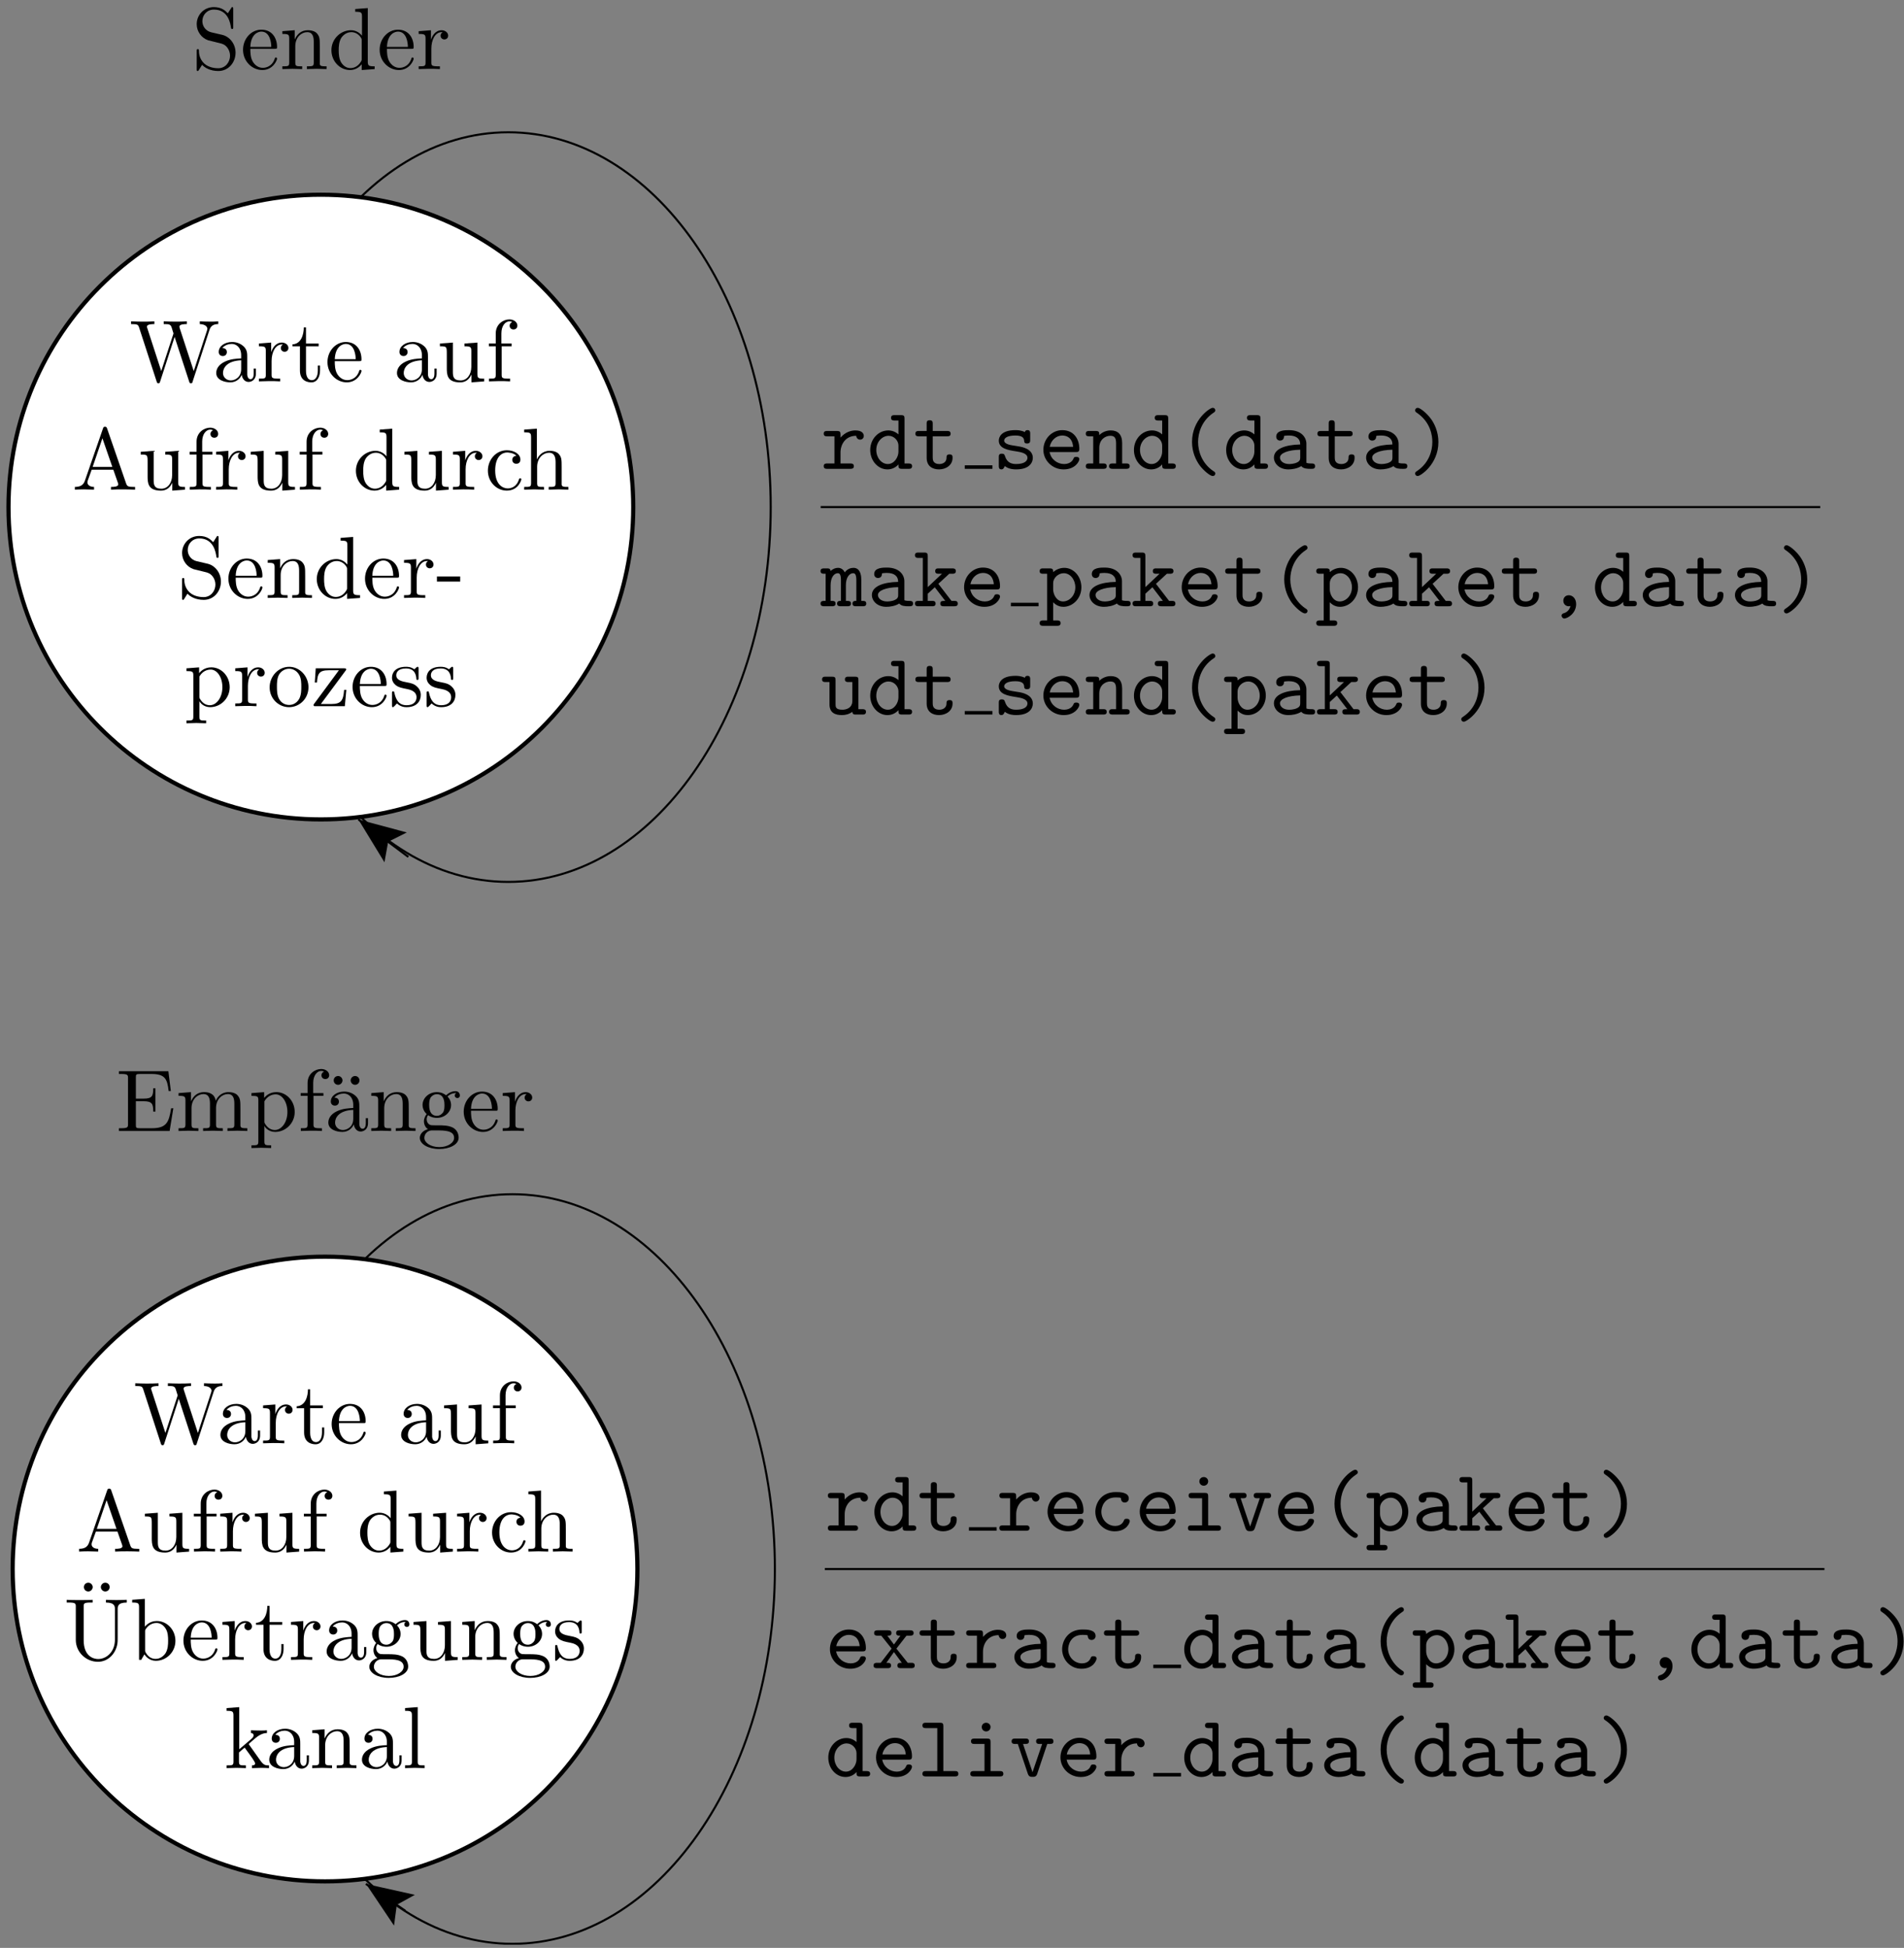 <svg width="216pt" height="221pt" version="1.1" viewBox="0 0 216 221" xmlns="http://www.w3.org/2000/svg" xmlns:xlink="http://www.w3.org/1999/xlink">
<rect x="0" y="0" width="216" height="221" fill="#808080" stroke="none"/>
<defs>
<g id="o">
<path d="m2.219-1.859c0-0.938 0.578-1.891 1.781-1.891 0.016 0.234 0.188 0.438 0.438 0.438 0.219 0 0.422-0.156 0.422-0.422 0-0.203-0.125-0.625-0.953-0.625-0.5 0-1.141 0.188-1.688 0.812v-0.344c0-0.312-0.062-0.406-0.406-0.406h-1.094c-0.156 0-0.406 0-0.406 0.297 0 0.312 0.25 0.312 0.406 0.312h0.812v3.078h-0.812c-0.156 0-0.406 0-0.406 0.297 0 0.312 0.25 0.312 0.406 0.312h2.594c0.156 0 0.422 0 0.422-0.297 0-0.312-0.266-0.312-0.422-0.312h-1.094z"/>
</g>
<g id="e">
<path d="m3.562-0.5c0 0.359 0 0.5 0.406 0.5h0.719c0.172 0 0.422 0 0.422-0.312 0-0.297-0.266-0.297-0.406-0.297h-0.453v-5.078c0-0.297-0.047-0.406-0.391-0.406h-0.734c-0.156 0-0.406 0-0.406 0.312 0 0.297 0.266 0.297 0.406 0.297h0.438v1.578c-0.328-0.297-0.734-0.453-1.156-0.453-1.094 0-2.047 0.953-2.047 2.219 0 1.234 0.891 2.203 1.953 2.203 0.562 0 0.984-0.266 1.25-0.562zm0-2.141v0.703c0 0.562-0.438 1.391-1.203 1.391-0.719 0-1.312-0.703-1.312-1.594 0-0.953 0.703-1.609 1.391-1.609 0.641 0 1.125 0.562 1.125 1.109z"/>
</g>
<g id="b">
<path d="m2.219-3.688h1.625c0.156 0 0.406 0 0.406-0.297 0-0.312-0.25-0.312-0.406-0.312h-1.625v-0.812c0-0.188 0-0.406-0.344-0.406s-0.344 0.203-0.344 0.406v0.812h-0.875c-0.156 0-0.406 0-0.406 0.312 0 0.297 0.25 0.297 0.391 0.297h0.891v2.438c0 0.953 0.672 1.312 1.406 1.312s1.531-0.438 1.531-1.312c0-0.188 0-0.391-0.344-0.391-0.328 0-0.344 0.203-0.344 0.375 0 0.625-0.578 0.719-0.797 0.719-0.766 0-0.766-0.516-0.766-0.766z"/>
</g>
<g id="ab">
<path d="m2.969-2.547c-0.234-0.031-0.422-0.062-0.672-0.109-0.297-0.047-0.969-0.172-0.969-0.547 0-0.266 0.312-0.578 1.266-0.578 0.828 0 0.969 0.297 1 0.562 0 0.172 0.031 0.344 0.328 0.344 0.359 0 0.359-0.219 0.359-0.422v-0.688c0-0.156 0-0.406-0.297-0.406-0.25 0-0.281 0.141-0.312 0.219-0.438-0.219-0.875-0.219-1.062-0.219-1.656 0-1.891 0.828-1.891 1.188 0 0.906 1.047 1.078 1.969 1.219 0.484 0.078 1.281 0.203 1.281 0.734 0 0.375-0.375 0.703-1.281 0.703-0.469 0-1.016-0.109-1.266-0.891-0.062-0.172-0.094-0.281-0.359-0.281-0.344 0-0.344 0.203-0.344 0.406v0.969c0 0.156 0 0.406 0.297 0.406 0.094 0 0.25-0.016 0.375-0.375 0.484 0.359 1.016 0.375 1.297 0.375 1.562 0 1.891-0.828 1.891-1.312 0-1.031-1.281-1.25-1.609-1.297z"/>
</g>
<g id="c">
<path d="m4.234-1.906c0.203 0 0.391 0 0.391-0.359 0-1.141-0.641-2.125-1.938-2.125-1.188 0-2.141 1-2.141 2.234 0 1.203 1.016 2.219 2.297 2.219 1.312 0 1.781-0.906 1.781-1.156 0-0.266-0.281-0.266-0.344-0.266-0.188 0-0.266 0.031-0.328 0.219-0.219 0.5-0.766 0.594-1.047 0.594-0.75 0-1.484-0.5-1.656-1.359zm-2.969-0.594c0.141-0.734 0.734-1.281 1.422-1.281 0.516 0 1.141 0.25 1.234 1.281z"/>
</g>
<g id="aa">
<path d="m1.656-3.828c0-0.312 0-0.469-0.406-0.469h-0.719c-0.156 0-0.406 0-0.406 0.312 0 0.297 0.25 0.297 0.391 0.297h0.453v3.078h-0.438c-0.156 0-0.406 0-0.406 0.312 0 0.297 0.25 0.297 0.391 0.297h1.594c0.141 0 0.391 0 0.391-0.297 0-0.312-0.25-0.312-0.406-0.312h-0.438v-1.766c0-1 0.734-1.375 1.25-1.375s0.656 0.281 0.656 0.875v2.266h-0.375c-0.172 0-0.422 0-0.422 0.312 0 0.297 0.281 0.297 0.422 0.297h1.516c0.141 0 0.406 0 0.406-0.297 0-0.312-0.25-0.312-0.422-0.312h-0.438v-2.312c0-1-0.5-1.438-1.297-1.438-0.656 0-1.109 0.344-1.297 0.531z"/>
</g>
<g id="k">
<path d="m4.359 0.531c0-0.141-0.078-0.188-0.25-0.297-1.234-0.844-1.703-2.172-1.703-3.281 0-1 0.391-2.391 1.719-3.297 0.156-0.109 0.234-0.141 0.234-0.297 0-0.078-0.047-0.281-0.312-0.281-0.281 0-2.328 1.312-2.328 3.875 0 1.188 0.469 2.078 0.812 2.578 0.531 0.734 1.281 1.281 1.516 1.281 0.266 0 0.312-0.188 0.312-0.281z"/>
</g>
<g id="a">
<path d="m3.656-0.312c0.219 0.297 0.688 0.312 1.062 0.312 0.281 0 0.5 0 0.5-0.312 0-0.297-0.25-0.297-0.391-0.297-0.422 0-0.516-0.047-0.594-0.078v-2.156c0-0.703-0.547-1.547-1.984-1.547-0.422 0-1.438 0-1.438 0.734 0 0.297 0.203 0.453 0.438 0.453 0.156 0 0.438-0.094 0.438-0.453 0-0.078 0.016-0.094 0.219-0.109 0.141-0.016 0.266-0.016 0.359-0.016 0.75 0 1.266 0.312 1.266 1.016-1.75 0.031-2.984 0.531-2.984 1.484 0 0.688 0.625 1.344 1.641 1.344 0.375 0 1-0.078 1.469-0.375zm-0.125-1.859v0.844c0 0.219 0 0.438-0.375 0.609-0.359 0.172-0.812 0.172-0.891 0.172-0.625 0-1.031-0.344-1.031-0.734 0-0.484 0.859-0.859 2.297-0.891z"/>
</g>
<g id="j">
<path d="m3.516-3.047c0-1.188-0.469-2.094-0.812-2.578-0.531-0.734-1.281-1.297-1.516-1.297-0.25 0-0.312 0.203-0.312 0.281 0 0.156 0.109 0.219 0.156 0.25 1.641 1.094 1.797 2.688 1.797 3.344 0 1-0.375 2.375-1.719 3.281-0.156 0.109-0.234 0.156-0.234 0.297 0 0.094 0.062 0.281 0.312 0.281 0.281 0 2.328-1.312 2.328-3.859z"/>
</g>
<g id="as">
<path d="m1.094-4c-0.031-0.297-0.219-0.297-0.406-0.297h-0.312c-0.156 0-0.422 0-0.422 0.297 0 0.312 0.219 0.312 0.578 0.312v3.078c-0.359 0-0.578 0-0.578 0.312 0 0.297 0.281 0.297 0.422 0.297h0.875c0.141 0 0.406 0 0.406-0.297 0-0.312-0.203-0.312-0.562-0.312v-1.781c0-0.891 0.406-1.359 0.812-1.359 0.234 0 0.359 0.172 0.359 0.812v2.328c-0.188 0-0.438 0-0.438 0.312 0 0.297 0.281 0.297 0.422 0.297h0.734c0.156 0 0.422 0 0.422-0.297 0-0.312-0.219-0.312-0.578-0.312v-1.781c0-0.891 0.406-1.359 0.828-1.359 0.219 0 0.359 0.172 0.359 0.812v2.328c-0.188 0-0.438 0-0.438 0.312 0 0.297 0.266 0.297 0.406 0.297h0.75c0.156 0 0.406 0 0.406-0.297 0-0.312-0.203-0.312-0.562-0.312v-2.406c0-0.203 0-1.344-0.891-1.344-0.297 0-0.703 0.125-0.984 0.516-0.156-0.328-0.438-0.516-0.766-0.516-0.312 0-0.609 0.141-0.844 0.359z"/>
</g>
<g id="l">
<path d="m2.859-2.547 1.234-1.141h0.344c0.141 0 0.406 0 0.406-0.297 0-0.312-0.266-0.312-0.406-0.312h-1.531c-0.172 0-0.406 0-0.406 0.312 0 0.297 0.25 0.297 0.406 0.297h0.359l-1.609 1.516v-3.516c0-0.297-0.062-0.406-0.406-0.406h-0.641c-0.156 0-0.406 0-0.406 0.297 0 0.312 0.25 0.312 0.406 0.312h0.484v4.875h-0.484c-0.156 0-0.406 0-0.406 0.297 0 0.312 0.25 0.312 0.406 0.312h1.531c0.156 0 0.406 0 0.406-0.297 0-0.312-0.25-0.312-0.406-0.312h-0.484v-0.812l0.797-0.734 1.188 1.547c-0.359 0-0.562 0-0.562 0.312 0 0.297 0.25 0.297 0.406 0.297h1.172c0.156 0 0.406 0 0.406-0.297 0-0.312-0.25-0.312-0.406-0.312h-0.312z"/>
</g>
<g id="n">
<path d="m1.656-2.625c0-0.594 0.578-1.125 1.203-1.125 0.734 0 1.312 0.734 1.312 1.594 0 0.953-0.688 1.609-1.391 1.609-0.781 0-1.125-0.875-1.125-1.359zm0 2.172c0.406 0.422 0.844 0.516 1.156 0.516 1.078 0 2.047-0.953 2.047-2.219 0-1.219-0.875-2.203-1.938-2.203-0.484 0-0.922 0.188-1.266 0.484 0-0.281-0.016-0.422-0.406-0.422h-0.719c-0.156 0-0.406 0-0.406 0.312 0 0.297 0.25 0.297 0.391 0.297h0.453v5.297h-0.438c-0.156 0-0.406 0-0.406 0.297 0 0.312 0.25 0.312 0.391 0.312h1.594c0.141 0 0.391 0 0.391-0.312 0-0.297-0.25-0.297-0.406-0.297h-0.438z"/>
</g>
<g id="af">
<path d="m2.812-0.031c-0.156 0.625-0.625 0.781-0.734 0.812s-0.281 0.094-0.281 0.281c0 0.156 0.141 0.328 0.312 0.328 0.328 0 1.344-0.547 1.344-1.641 0-0.609-0.391-1-0.828-1-0.406 0-0.625 0.297-0.625 0.625 0 0.375 0.281 0.625 0.609 0.625 0.062 0 0.125-0.016 0.203-0.031z"/>
</g>
<g id="ar">
<path d="m3.562-0.312c0.016 0.312 0.219 0.312 0.406 0.312h0.719c0.172 0 0.422 0 0.422-0.312 0-0.297-0.266-0.297-0.406-0.297h-0.453v-3.281c0-0.312-0.047-0.406-0.391-0.406h-0.734c-0.156 0-0.406 0-0.406 0.312 0 0.297 0.266 0.297 0.406 0.297h0.438v2.125c0 0.891-0.797 1.016-1.125 1.016-0.781 0-0.781-0.328-0.781-0.656v-2.688c0-0.312-0.062-0.406-0.406-0.406h-0.719c-0.156 0-0.406 0-0.406 0.312 0 0.297 0.25 0.297 0.391 0.297h0.453v2.547c0 0.969 0.688 1.203 1.406 1.203 0.422 0 0.828-0.109 1.188-0.375z"/>
</g>
<g id="aq">
<path d="m2.859-2.219 1.141-1.469h0.391c0.141 0 0.422 0 0.422-0.297 0-0.312-0.266-0.312-0.422-0.312h-1.156c-0.156 0-0.406 0-0.406 0.297 0 0.312 0.219 0.312 0.484 0.312l-0.734 1-0.75-1c0.25 0 0.469 0 0.469-0.312 0-0.297-0.25-0.297-0.391-0.297h-1.172c-0.141 0-0.406 0-0.406 0.312 0 0.297 0.266 0.297 0.406 0.297h0.406l1.172 1.469-1.234 1.609h-0.406c-0.141 0-0.406 0-0.406 0.312 0 0.297 0.266 0.297 0.406 0.297h1.172c0.156 0 0.406 0 0.406-0.297 0-0.312-0.219-0.312-0.531-0.312l0.859-1.219 0.891 1.219c-0.281 0-0.5 0-0.5 0.312 0 0.297 0.25 0.297 0.406 0.297h1.156c0.141 0 0.406 0 0.406-0.297 0-0.312-0.25-0.312-0.406-0.312h-0.391z"/>
</g>
<g id="ae">
<path d="m4.641-1.094c0-0.266-0.281-0.266-0.344-0.266-0.156 0-0.266 0.016-0.328 0.219-0.062 0.125-0.25 0.594-0.984 0.594-0.844 0-1.562-0.703-1.562-1.609 0-0.469 0.266-1.625 1.625-1.625 0.203 0 0.594 0 0.594 0.094 0.016 0.344 0.203 0.484 0.438 0.484s0.453-0.172 0.453-0.453c0-0.734-1.047-0.734-1.484-0.734-1.719 0-2.312 1.359-2.312 2.234 0 1.203 0.938 2.219 2.188 2.219 1.391 0 1.719-0.984 1.719-1.156z"/>
</g>
<g id="ap">
<path d="m2.953-5.688c0-0.297-0.047-0.406-0.391-0.406h-1.578c-0.156 0-0.406 0-0.406 0.312 0 0.297 0.266 0.297 0.406 0.297h1.281v4.875h-1.281c-0.156 0-0.406 0-0.406 0.312 0 0.297 0.266 0.297 0.406 0.297h3.266c0.156 0 0.406 0 0.406-0.297 0-0.312-0.234-0.312-0.406-0.312h-1.297z"/>
</g>
<g id="ad">
<path d="m3.078-3.891c0-0.312-0.062-0.406-0.391-0.406h-1.422c-0.156 0-0.406 0-0.406 0.297 0 0.312 0.25 0.312 0.406 0.312h1.125v3.078h-1.203c-0.156 0-0.406 0-0.406 0.312 0 0.297 0.25 0.297 0.406 0.297h2.938c0.156 0 0.406 0 0.406-0.297 0-0.312-0.25-0.312-0.406-0.312h-1.047zm0-1.719c0-0.266-0.219-0.484-0.5-0.484s-0.5 0.219-0.5 0.484c0 0.281 0.219 0.5 0.5 0.5s0.5-0.219 0.5-0.5z"/>
</g>
<g id="ac">
<path d="m4.281-3.688h0.297c0.156 0 0.406 0 0.406-0.297 0-0.312-0.234-0.312-0.406-0.312h-1.156c-0.156 0-0.406 0-0.406 0.297 0 0.312 0.25 0.312 0.406 0.312h0.281l-1.094 3.203-1.078-3.203h0.266c0.156 0 0.406 0 0.406-0.297 0-0.312-0.234-0.312-0.406-0.312h-1.156c-0.156 0-0.406 0-0.406 0.312 0 0.297 0.25 0.297 0.406 0.297h0.297l1.141 3.391c0.125 0.344 0.328 0.344 0.531 0.344 0.188 0 0.422 0 0.531-0.344z"/>
</g>
<g id="z">
<path d="m9.062-5.828c0.172-0.578 0.609-0.672 1-0.672v-0.312c-0.297 0.031-0.609 0.031-0.906 0.031s-0.938-0.016-1.188-0.031v0.312c0.672 0.016 0.859 0.344 0.859 0.531 0 0.062-0.031 0.141-0.047 0.203l-1.5 4.594-1.594-4.875c0-0.047-0.031-0.109-0.031-0.156 0-0.297 0.578-0.297 0.844-0.297v-0.312c-0.359 0.031-1.031 0.031-1.422 0.031-0.375 0-0.797-0.016-1.203-0.031v0.312c0.562 0 0.766 0 0.891 0.359l0.219 0.703-1.391 4.266-1.594-4.906c-0.016-0.016-0.031-0.094-0.031-0.125 0-0.297 0.578-0.297 0.844-0.297v-0.312c-0.359 0.031-1.031 0.031-1.422 0.031-0.375 0-0.797-0.016-1.219-0.031v0.312c0.75 0 0.797 0.047 0.922 0.422l1.984 6.109c0.031 0.094 0.062 0.188 0.188 0.188 0.141 0 0.156-0.062 0.203-0.203l1.641-5.062 1.656 5.078c0.031 0.094 0.062 0.188 0.188 0.188 0.141 0 0.172-0.062 0.203-0.203z"/>
</g>
<g id="h">
<path d="m3.312-0.75c0.047 0.391 0.312 0.812 0.781 0.812 0.219 0 0.828-0.141 0.828-0.953v-0.562h-0.25v0.562c0 0.578-0.25 0.641-0.359 0.641-0.328 0-0.375-0.453-0.375-0.5v-1.984c0-0.422 0-0.812-0.359-1.188-0.391-0.391-0.891-0.547-1.359-0.547-0.828 0-1.516 0.469-1.516 1.125 0 0.297 0.203 0.469 0.469 0.469 0.281 0 0.453-0.203 0.453-0.453 0-0.125-0.047-0.453-0.516-0.453 0.281-0.359 0.766-0.469 1.078-0.469 0.5 0 1.062 0.391 1.062 1.281v0.359c-0.516 0.031-1.203 0.062-1.828 0.359-0.75 0.344-1 0.859-1 1.297 0 0.812 0.969 1.062 1.594 1.062 0.656 0 1.109-0.406 1.297-0.859zm-0.062-1.641v1c0 0.938-0.719 1.281-1.172 1.281-0.484 0-0.891-0.344-0.891-0.844 0-0.547 0.422-1.375 2.062-1.438z"/>
</g>
<g id="d">
<path d="m1.672-3.312v-1.094l-1.391 0.109v0.312c0.703 0 0.781 0.062 0.781 0.562v2.672c0 0.438-0.109 0.438-0.781 0.438v0.312c0.391-0.016 0.859-0.031 1.141-0.031 0.391 0 0.859 0 1.266 0.031v-0.312h-0.219c-0.734 0-0.75-0.109-0.75-0.469v-1.531c0-0.984 0.422-1.875 1.172-1.875 0.062 0 0.094 0 0.109 0.016-0.031 0-0.234 0.125-0.234 0.391s0.219 0.422 0.438 0.422c0.172 0 0.422-0.125 0.422-0.438s-0.312-0.609-0.734-0.609c-0.734 0-1.094 0.672-1.219 1.094z"/>
</g>
<g id="q">
<path d="m1.719-3.984h1.438v-0.312h-1.438v-1.828h-0.25c0 0.812-0.297 1.875-1.281 1.922v0.219h0.844v2.75c0 1.219 0.938 1.344 1.297 1.344 0.703 0 0.984-0.703 0.984-1.344v-0.562h-0.25v0.547c0 0.734-0.297 1.109-0.672 1.109-0.672 0-0.672-0.906-0.672-1.078z"/>
</g>
<g id="g">
<path d="m1.109-2.516c0.062-1.484 0.906-1.734 1.25-1.734 1.016 0 1.125 1.344 1.125 1.734zm0 0.219h2.781c0.219 0 0.25 0 0.25-0.219 0-0.984-0.547-1.953-1.781-1.953-1.156 0-2.078 1.031-2.078 2.281 0 1.328 1.047 2.297 2.188 2.297 1.219 0 1.672-1.109 1.672-1.297 0-0.094-0.078-0.125-0.141-0.125-0.078 0-0.109 0.062-0.125 0.141-0.344 1.031-1.25 1.031-1.344 1.031-0.5 0-0.891-0.297-1.125-0.672-0.297-0.469-0.297-1.125-0.297-1.484z"/>
</g>
<g id="f">
<path d="m3.891-0.781v0.891l1.438-0.109v-0.312c-0.688 0-0.766-0.062-0.766-0.562v-3.531l-1.469 0.109v0.312c0.688 0 0.781 0.062 0.781 0.562v1.766c0 0.875-0.484 1.547-1.219 1.547-0.828 0-0.875-0.469-0.875-0.984v-3.312l-1.469 0.109v0.312c0.781 0 0.781 0.031 0.781 0.906v1.5c0 0.781 0 1.688 1.516 1.688 0.562 0 1-0.281 1.281-0.891z"/>
</g>
<g id="i">
<path d="m1.75-4.297v-1.156c0-0.875 0.469-1.359 0.906-1.359 0.031 0 0.188 0 0.328 0.078-0.109 0.031-0.297 0.172-0.297 0.422 0 0.219 0.156 0.422 0.438 0.422s0.438-0.203 0.438-0.438c0-0.375-0.375-0.703-0.906-0.703-0.688 0-1.547 0.531-1.547 1.594v1.141h-0.781v0.312h0.781v3.234c0 0.438-0.109 0.438-0.766 0.438v0.312c0.391-0.016 0.859-0.031 1.125-0.031 0.406 0 0.875 0 1.266 0.031v-0.312h-0.203c-0.734 0-0.75-0.109-0.75-0.469v-3.203h1.125v-0.312z"/>
</g>
<g id="t">
<path d="m3.969-6.938c-0.047-0.125-0.078-0.203-0.234-0.203s-0.188 0.062-0.234 0.203l-2.062 5.953c-0.188 0.516-0.578 0.672-1.125 0.672v0.312c0.234-0.016 0.672-0.031 1.016-0.031 0.312 0 0.828 0.016 1.156 0.031v-0.312c-0.5 0-0.75-0.25-0.75-0.5 0-0.031 0.016-0.141 0.016-0.156l0.469-1.297h2.453l0.531 1.516c0.016 0.047 0.031 0.109 0.031 0.141 0 0.297-0.562 0.297-0.828 0.297v0.312c0.359-0.031 1.062-0.031 1.438-0.031 0.422 0 0.891 0.016 1.297 0.031v-0.312h-0.172c-0.594 0-0.734-0.062-0.844-0.391zm-0.531 1.109 1.125 3.25h-2.234z"/>
</g>
<g id="p">
<path d="m3.781-0.547v0.656l1.469-0.109v-0.312c-0.688 0-0.781-0.062-0.781-0.562v-6.047l-1.422 0.109v0.312c0.688 0 0.766 0.062 0.766 0.562v2.156c-0.281-0.359-0.719-0.625-1.25-0.625-1.172 0-2.219 0.984-2.219 2.266 0 1.266 0.969 2.25 2.109 2.25 0.641 0 1.078-0.344 1.328-0.656zm0-2.672v2.047c0 0.172 0 0.188-0.109 0.359-0.297 0.484-0.734 0.703-1.172 0.703-0.453 0-0.812-0.266-1.047-0.641-0.25-0.406-0.281-0.969-0.281-1.391 0-0.359 0.016-0.953 0.297-1.406 0.219-0.312 0.594-0.641 1.141-0.641 0.344 0 0.766 0.156 1.062 0.594 0.109 0.172 0.109 0.188 0.109 0.375z"/>
</g>
<g id="y">
<path d="m1.172-2.172c0-1.625 0.812-2.047 1.344-2.047 0.094 0 0.719 0.016 1.062 0.375-0.406 0.031-0.469 0.328-0.469 0.453 0 0.266 0.188 0.453 0.453 0.453s0.469-0.156 0.469-0.469c0-0.672-0.766-1.062-1.531-1.062-1.25 0-2.156 1.078-2.156 2.312 0 1.281 0.984 2.266 2.141 2.266 1.328 0 1.656-1.203 1.656-1.297s-0.109-0.094-0.141-0.094c-0.078 0-0.109 0.031-0.125 0.094-0.281 0.922-0.938 1.047-1.297 1.047-0.531 0-1.406-0.422-1.406-2.031z"/>
</g>
<g id="x">
<path d="m1.094-0.75c0 0.438-0.109 0.438-0.781 0.438v0.312c0.359-0.016 0.859-0.031 1.141-0.031 0.25 0 0.766 0.016 1.109 0.031v-0.312c-0.672 0-0.781 0-0.781-0.438v-1.844c0-1.031 0.719-1.594 1.344-1.594 0.641 0 0.75 0.531 0.75 1.109v2.328c0 0.438-0.109 0.438-0.781 0.438v0.312c0.344-0.016 0.859-0.031 1.125-0.031 0.25 0 0.781 0.016 1.109 0.031v-0.312c-0.516 0-0.766 0-0.766-0.297v-1.906c0-0.859 0-1.156-0.312-1.516-0.141-0.172-0.469-0.375-1.047-0.375-0.844 0-1.281 0.594-1.453 0.984v-3.5l-1.438 0.109v0.312c0.703 0 0.781 0.062 0.781 0.562z"/>
</g>
<g id="w">
<path d="m3.484-3.875-1.281-0.297c-0.625-0.156-1-0.688-1-1.266 0-0.703 0.531-1.312 1.312-1.312 1.656 0 1.875 1.641 1.938 2.078 0.016 0.062 0.016 0.125 0.125 0.125 0.125 0 0.125-0.047 0.125-0.234v-2c0-0.172 0-0.25-0.109-0.25-0.062 0-0.078 0.016-0.141 0.141l-0.359 0.562c-0.297-0.297-0.703-0.703-1.594-0.703-1.109 0-1.938 0.875-1.938 1.938 0 0.828 0.531 1.562 1.297 1.828 0.109 0.031 0.625 0.156 1.328 0.328 0.266 0.062 0.562 0.141 0.844 0.5 0.203 0.266 0.312 0.594 0.312 0.922 0 0.703-0.5 1.422-1.344 1.422-0.281 0-1.047-0.047-1.578-0.531-0.578-0.547-0.609-1.172-0.609-1.531-0.016-0.109-0.094-0.109-0.125-0.109-0.125 0-0.125 0.078-0.125 0.25v2c0 0.172 0 0.234 0.109 0.234 0.062 0 0.078-0.016 0.141-0.125 0-0.016 0.031-0.047 0.359-0.578 0.312 0.344 0.953 0.703 1.844 0.703 1.156 0 1.953-0.969 1.953-2.078 0-0.984-0.656-1.812-1.484-2.016z"/>
</g>
<g id="m">
<path d="m1.094-3.422v2.672c0 0.438-0.109 0.438-0.781 0.438v0.312c0.359-0.016 0.859-0.031 1.141-0.031 0.25 0 0.766 0.016 1.109 0.031v-0.312c-0.672 0-0.781 0-0.781-0.438v-1.844c0-1.031 0.719-1.594 1.344-1.594 0.641 0 0.75 0.531 0.75 1.109v2.328c0 0.438-0.109 0.438-0.781 0.438v0.312c0.344-0.016 0.859-0.031 1.125-0.031 0.25 0 0.781 0.016 1.109 0.031v-0.312c-0.516 0-0.766 0-0.766-0.297v-1.906c0-0.859 0-1.156-0.312-1.516-0.141-0.172-0.469-0.375-1.047-0.375-0.734 0-1.203 0.422-1.484 1.047v-1.047l-1.406 0.109v0.312c0.703 0 0.781 0.062 0.781 0.562z"/>
</g>
<g id="ao">
<path d="m2.75-1.859v-0.578h-2.641v0.578z"/>
</g>
<g id="an">
<path d="m1.359-0.781c0 0.359-0.031 0.469-0.797 0.469h-0.234v0.312h5.75l0.422-2.578h-0.25c-0.25 1.547-0.484 2.266-2.188 2.266h-1.328c-0.469 0-0.484-0.062-0.484-0.391v-2.672h0.891c0.969 0 1.078 0.328 1.078 1.172h0.25v-2.641h-0.25c0 0.859-0.109 1.172-1.078 1.172h-0.891v-2.406c0-0.328 0.016-0.391 0.484-0.391h1.281c1.531 0 1.797 0.547 1.953 1.938h0.25l-0.281-2.25h-5.609v0.312h0.234c0.766 0 0.797 0.109 0.797 0.469z"/>
</g>
<g id="am">
<path d="m1.094-3.422v2.672c0 0.438-0.109 0.438-0.781 0.438v0.312c0.359-0.016 0.859-0.031 1.141-0.031 0.25 0 0.766 0.016 1.109 0.031v-0.312c-0.672 0-0.781 0-0.781-0.438v-1.844c0-1.031 0.719-1.594 1.344-1.594 0.641 0 0.75 0.531 0.75 1.109v2.328c0 0.438-0.109 0.438-0.781 0.438v0.312c0.344-0.016 0.859-0.031 1.125-0.031 0.25 0 0.781 0.016 1.109 0.031v-0.312c-0.656 0-0.766 0-0.766-0.438v-1.844c0-1.031 0.703-1.594 1.344-1.594 0.625 0 0.734 0.531 0.734 1.109v2.328c0 0.438-0.109 0.438-0.781 0.438v0.312c0.344-0.016 0.859-0.031 1.125-0.031s0.781 0.016 1.125 0.031v-0.312c-0.516 0-0.766 0-0.781-0.297v-1.906c0-0.859 0-1.156-0.312-1.516-0.141-0.172-0.469-0.375-1.047-0.375-0.828 0-1.281 0.594-1.438 0.984-0.141-0.875-0.875-0.984-1.328-0.984-0.734 0-1.203 0.422-1.484 1.047v-1.047l-1.406 0.109v0.312c0.703 0 0.781 0.062 0.781 0.562z"/>
</g>
<g id="v">
<path d="m1.719-3.75v-0.656l-1.438 0.109v0.312c0.703 0 0.781 0.062 0.781 0.5v4.656c0 0.453-0.109 0.453-0.781 0.453v0.312c0.344-0.016 0.859-0.031 1.109-0.031 0.281 0 0.781 0.016 1.125 0.031v-0.312c-0.656 0-0.766 0-0.766-0.453v-1.766c0.047 0.172 0.469 0.703 1.219 0.703 1.188 0 2.219-0.984 2.219-2.266 0-1.266-0.953-2.25-2.078-2.25-0.781 0-1.203 0.438-1.391 0.656zm0.031 2.609v-2.219c0.281-0.516 0.766-0.797 1.281-0.797 0.734 0 1.328 0.875 1.328 2 0 1.203-0.688 2.047-1.422 2.047-0.406 0-0.781-0.203-1.047-0.609-0.141-0.203-0.141-0.219-0.141-0.422z"/>
</g>
<g id="u">
<path d="m2.031-6.172c0-0.234-0.203-0.5-0.5-0.5-0.281 0-0.5 0.219-0.5 0.5s0.219 0.5 0.5 0.5c0.297 0 0.5-0.266 0.5-0.5zm1.922 0c0-0.281-0.219-0.5-0.5-0.5-0.297 0-0.5 0.266-0.5 0.5s0.203 0.5 0.5 0.5c0.281 0 0.5-0.219 0.5-0.5z"/>
</g>
<g id="s">
<path d="m2.219-1.719c-0.875 0-0.875-1-0.875-1.219 0-0.266 0.016-0.594 0.156-0.844 0.078-0.109 0.312-0.391 0.719-0.391 0.859 0 0.859 0.984 0.859 1.219 0 0.266 0 0.594-0.156 0.844-0.078 0.109-0.312 0.391-0.703 0.391zm-1.156 0.391c0-0.031 0-0.266 0.156-0.469 0.391 0.281 0.812 0.312 1 0.312 0.922 0 1.609-0.688 1.609-1.453 0-0.375-0.156-0.734-0.406-0.969 0.359-0.344 0.719-0.391 0.891-0.391 0.031 0 0.078 0 0.109 0.016-0.109 0.031-0.172 0.141-0.172 0.266 0 0.172 0.141 0.281 0.297 0.281 0.094 0 0.281-0.062 0.281-0.297 0-0.172-0.109-0.484-0.5-0.484-0.203 0-0.641 0.062-1.062 0.469-0.422-0.328-0.828-0.359-1.047-0.359-0.938 0-1.625 0.688-1.625 1.453 0 0.438 0.219 0.812 0.469 1.031-0.125 0.141-0.312 0.469-0.312 0.828 0 0.312 0.141 0.688 0.453 0.891-0.609 0.156-0.922 0.594-0.922 0.984 0 0.719 0.984 1.266 2.203 1.266 1.172 0 2.203-0.5 2.203-1.281 0-0.344-0.125-0.859-0.641-1.141-0.531-0.266-1.109-0.266-1.719-0.266-0.25 0-0.672 0-0.75-0.016-0.312-0.047-0.516-0.344-0.516-0.672zm1.438 3.156c-1.016 0-1.703-0.516-1.703-1.047 0-0.453 0.375-0.828 0.812-0.844h0.594c0.859 0 1.969 0 1.969 0.844 0 0.547-0.703 1.047-1.672 1.047z"/>
</g>
<g id="al">
<path d="m5.797-2.297c0 1.406-0.969 2.203-1.906 2.203-0.469 0-1.641-0.25-1.641-2.141v-3.797c0-0.359 0.016-0.469 0.781-0.469h0.234v-0.312c-0.344 0.031-1.078 0.031-1.469 0.031-0.375 0-1.125 0-1.469-0.031v0.312h0.234c0.766 0 0.797 0.109 0.797 0.469v3.766c0 1.391 1.156 2.484 2.516 2.484 1.141 0 2.031-0.922 2.203-2.062 0.031-0.203 0.031-0.297 0.031-0.688v-3.188c0-0.328 0-0.781 1.031-0.781v-0.312c-0.359 0.016-0.844 0.031-1.172 0.031-0.359 0-0.828-0.016-1.188-0.031v0.312c1.016 0 1.016 0.469 1.016 0.734z"/>
</g>
<g id="ak">
<path d="m1.719-3.766v-3.156l-1.438 0.109v0.312c0.703 0 0.781 0.062 0.781 0.562v5.938h0.25c0-0.016 0.078-0.156 0.359-0.625 0.141 0.234 0.562 0.734 1.297 0.734 1.188 0 2.219-0.984 2.219-2.266 0-1.266-0.969-2.25-2.109-2.25-0.781 0-1.203 0.469-1.359 0.641zm0.031 2.625v-2.047c0-0.188 0-0.203 0.109-0.359 0.391-0.562 0.938-0.641 1.172-0.641 0.453 0 0.812 0.266 1.047 0.641 0.266 0.406 0.281 0.969 0.281 1.391 0 0.359-0.016 0.953-0.297 1.406-0.219 0.312-0.594 0.641-1.125 0.641-0.453 0-0.812-0.234-1.047-0.609-0.141-0.203-0.141-0.234-0.141-0.422z"/>
</g>
<g id="r">
<path d="m2.078-1.938c0.219 0.047 1.031 0.203 1.031 0.922 0 0.5-0.344 0.906-1.125 0.906-0.844 0-1.203-0.562-1.391-1.422-0.031-0.125-0.031-0.156-0.141-0.156-0.125 0-0.125 0.062-0.125 0.234v1.328c0 0.172 0 0.234 0.109 0.234 0.047 0 0.062-0.016 0.25-0.203 0.016-0.016 0.016-0.031 0.203-0.219 0.438 0.406 0.891 0.422 1.094 0.422 1.141 0 1.609-0.672 1.609-1.391 0-0.516-0.297-0.828-0.422-0.938-0.328-0.328-0.719-0.406-1.141-0.484-0.562-0.109-1.219-0.234-1.219-0.812 0-0.359 0.25-0.766 1.109-0.766 1.094 0 1.156 0.906 1.172 1.203 0 0.094 0.094 0.094 0.109 0.094 0.141 0 0.141-0.047 0.141-0.234v-1.016c0-0.156 0-0.234-0.109-0.234-0.047 0-0.078 0-0.203 0.125-0.031 0.031-0.125 0.125-0.172 0.156-0.375-0.281-0.781-0.281-0.938-0.281-1.219 0-1.594 0.672-1.594 1.234 0 0.344 0.156 0.625 0.422 0.844 0.328 0.25 0.609 0.312 1.328 0.453z"/>
</g>
<g id="aj">
<path d="m1.062-0.75c0 0.438-0.109 0.438-0.781 0.438v0.312c0.328-0.016 0.797-0.031 1.078-0.031 0.312 0 0.703 0.016 1.109 0.031v-0.312c-0.672 0-0.781 0-0.781-0.438v-1.031l0.641-0.547c0.766 1.047 1.188 1.609 1.188 1.797s-0.172 0.219-0.359 0.219v0.312c0.266-0.016 0.859-0.031 1.078-0.031 0.281 0 0.578 0.016 0.859 0.031v-0.312c-0.375 0-0.594 0-0.969-0.531l-1.266-1.781c-0.016-0.016-0.062-0.078-0.062-0.109s0.719-0.641 0.812-0.719c0.625-0.5 1.047-0.531 1.25-0.531v-0.312c-0.281 0.031-0.406 0.031-0.688 0.031-0.359 0-0.984-0.016-1.125-0.031v0.312c0.188 0 0.297 0.109 0.297 0.25 0 0.203-0.141 0.312-0.219 0.391l-1.406 1.203v-4.781l-1.438 0.109v0.312c0.703 0 0.781 0.062 0.781 0.562z"/>
</g>
<g id="ai">
<path d="m1.766-6.922-1.438 0.109v0.312c0.703 0 0.781 0.062 0.781 0.562v5.188c0 0.438-0.109 0.438-0.781 0.438v0.312c0.328-0.016 0.859-0.031 1.109-0.031s0.734 0.016 1.109 0.031v-0.312c-0.672 0-0.781 0-0.781-0.438z"/>
</g>
<g id="ah">
<path d="m4.688-2.141c0-1.266-0.984-2.328-2.188-2.328-1.25 0-2.219 1.094-2.219 2.328 0 1.297 1.031 2.25 2.203 2.25 1.203 0 2.203-0.984 2.203-2.25zm-2.188 2c-0.438 0-0.875-0.203-1.141-0.672-0.25-0.438-0.25-1.047-0.25-1.406 0-0.391 0-0.922 0.234-1.359 0.266-0.453 0.734-0.672 1.141-0.672 0.438 0 0.859 0.219 1.125 0.656 0.266 0.422 0.266 1 0.266 1.375 0 0.359 0 0.906-0.219 1.344-0.234 0.453-0.672 0.734-1.156 0.734z"/>
</g>
<g id="ag">
<path d="m3.891-4c0.094-0.109 0.094-0.125 0.094-0.172 0-0.125-0.094-0.125-0.266-0.125h-3.188l-0.109 1.609h0.25c0.062-1.016 0.25-1.391 1.344-1.391h1.141l-2.781 3.766c-0.094 0.109-0.094 0.125-0.094 0.172 0 0.141 0.062 0.141 0.25 0.141h3.297l0.172-1.859h-0.25c-0.094 1.172-0.297 1.609-1.453 1.609h-1.188z"/>
</g>
<clipPath id="bc">
<path d="m25 132h67v88.637h-67z"/>
</clipPath>
<clipPath id="bb">
<path d="m37 89h13v12h-13z"/>
</clipPath>
<clipPath id="ba">
<path d="m0.527-0.363v221h207v-221zm45.293 94.836-4.41-3.309-2.266 3.027 4.41 3.305-2.648-4.344z" clip-rule="evenodd"/>
</clipPath>
<clipPath id="az">
<path d="m0.527 135h78.473v85.637h-78.473z"/>
</clipPath>
<clipPath id="ay">
<path d="m0.527 22h71.473v71h-71.473z"/>
</clipPath>
<clipPath id="ax">
<path d="m0.527 15h78.473v85h-78.473z"/>
</clipPath>
<clipPath id="aw">
<path d="m38 210h12v10.637h-12z"/>
</clipPath>
<clipPath id="av">
<path d="m0.527-0.363v221h207v-221zm46.207 215.39-4.566-3.148-2.141 3.148 4.598 3.121-2.836-4.223z" clip-rule="evenodd"/>
</clipPath>
<clipPath id="au">
<path d="m38 210h13v10.637h-13z"/>
</clipPath>
<clipPath id="at">
<path d="m93 177h114.53v2h-114.53z"/>
</clipPath>
</defs>
<g clip-path="url(#bc)">
<path transform="matrix(.1 0 0 -.1 .528 220.64)" d="m873.78 426.25c0-234.84-133.28-425.23-297.7-425.23-164.38 0-297.66 190.39-297.66 425.23s133.28 425.23 297.66 425.23c164.41 0 297.7-190.39 297.7-425.23z" fill="none" stroke="#000" stroke-miterlimit="10" stroke-width="2.362"/>
</g>
<g clip-path="url(#bb)">
<g clip-path="url(#ba)">
<path transform="matrix(.1 0 0 -.1 .528 220.64)" d="m457.96 1234.2-56.68 42.539" fill="none" stroke="#000" stroke-miterlimit="10" stroke-width="2.362"/>
</g>
</g>
<path d="m45.82 94.473-4.914-1.32 2.648 4.344 0.375-2.078 1.891-0.945" fill-rule="evenodd"/>
<path transform="matrix(.1 0 0 -.1 .528 220.64)" d="m452.92 1261.6-49.141 13.203 26.484-43.438 3.75 20.781z" fill="none" stroke="#000" stroke-miterlimit="10" stroke-width="2.362"/>
<path transform="matrix(.1 0 0 -.1 .528 220.64)" d="m869.06 1631.1c0-234.88-133.28-425.27-297.7-425.27-164.38 0-297.66 190.39-297.66 425.27 0 234.84 133.28 425.23 297.66 425.23 164.41 0 297.7-190.39 297.7-425.23z" fill="none" stroke="#000" stroke-miterlimit="10" stroke-width="2.362"/>
<path d="m72.312 178.01c0 19.57-15.867 35.438-35.438 35.438s-35.438-15.867-35.438-35.438c0-19.57 15.867-35.438 35.438-35.438s35.438 15.867 35.438 35.438" fill="#fff" fill-rule="evenodd"/>
<g clip-path="url(#az)">
<path transform="matrix(.1 0 0 -.1 .528 220.64)" d="m717.84 426.25c0-195.7-158.67-354.38-354.38-354.38s-354.38 158.67-354.38 354.38 158.67 354.38 354.38 354.38 354.38-158.67 354.38-354.38z" fill="none" stroke="#000" stroke-miterlimit="10" stroke-width="4.725"/>
</g>
<g clip-path="url(#ay)">
<path d="m71.84 57.523c0 19.574-15.867 35.438-35.438 35.438-19.57 0-35.438-15.863-35.438-35.438 0-19.57 15.867-35.438 35.438-35.438 19.57 0 35.438 15.867 35.438 35.438" fill="#fff" fill-rule="evenodd"/>
</g>
<g clip-path="url(#ax)">
<path transform="matrix(.1 0 0 -.1 .528 220.64)" d="m713.12 1631.1c0-195.74-158.67-354.38-354.38-354.38s-354.38 158.63-354.38 354.38c0 195.7 158.67 354.38 354.38 354.38s354.38-158.67 354.38-354.38z" fill="none" stroke="#000" stroke-miterlimit="10" stroke-width="4.725"/>
</g>
<path transform="matrix(.1 0 0 -.1 .528 220.64)" d="m925.74 1631.1h1134" fill="none" stroke="#000" stroke-miterlimit="10" stroke-width="2.362"/>
<g clip-path="url(#aw)">
<g clip-path="url(#av)">
<path transform="matrix(.1 0 0 -.1 .528 220.64)" d="m454.52 38.479-44.727 30.547" fill="none" stroke="#000" stroke-miterlimit="10" stroke-width="2.362"/>
</g>
</g>
<path d="m46.734 215.02-4.945-1.102 2.836 4.223 0.281-2.113 1.828-1.008" fill-rule="evenodd"/>
<g clip-path="url(#au)">
<path transform="matrix(.1 0 0 -.1 .528 220.64)" d="m462.06 56.136-49.453 11.016 28.359-42.227 2.812 21.133z" fill="none" stroke="#000" stroke-miterlimit="10" stroke-width="2.362"/>
</g>
<g clip-path="url(#at)">
<path transform="matrix(.1 0 0 -.1 .528 220.64)" d="m930.46 426.25h1134" fill="none" stroke="#000" stroke-miterlimit="10" stroke-width="2.362"/>
</g>
<g>
<use x="93.133" y="53.193" xlink:href="#o"/>
<use x="98.363" y="53.193" xlink:href="#e"/>
<use x="103.594" y="53.193" xlink:href="#b"/>
</g>
<path transform="matrix(1 0 0 -1 109.45 52.994)" d="m-0.002 0.002h3.141" fill="none" stroke="#000" stroke-miterlimit="10" stroke-width=".398"/>
<g>
<use x="112.59" y="53.193" xlink:href="#ab"/>
<use x="117.82" y="53.193" xlink:href="#c"/>
<use x="123.051" y="53.193" xlink:href="#aa"/>
<use x="128.281" y="53.193" xlink:href="#e"/>
<use x="133.511" y="53.193" xlink:href="#k"/>
<use x="138.742" y="53.193" xlink:href="#e"/>
<use x="143.972" y="53.193" xlink:href="#a"/>
<use x="149.203" y="53.193" xlink:href="#b"/>
<use x="154.433" y="53.193" xlink:href="#a"/>
<use x="159.663" y="53.193" xlink:href="#j"/>
<use x="93.133" y="68.784" xlink:href="#as"/>
<use x="98.363" y="68.784" xlink:href="#a"/>
<use x="103.594" y="68.784" xlink:href="#l"/>
<use x="108.824" y="68.784" xlink:href="#c"/>
</g>
<path transform="matrix(1 0 0 -1 114.68 68.585)" d="m0.002-9.375e-4h3.137" fill="none" stroke="#000" stroke-miterlimit="10" stroke-width=".398"/>
<g>
<use x="117.82" y="68.784" xlink:href="#n"/>
<use x="123.05" y="68.784" xlink:href="#a"/>
<use x="128.281" y="68.784" xlink:href="#l"/>
<use x="133.511" y="68.784" xlink:href="#c"/>
<use x="138.741" y="68.784" xlink:href="#b"/>
<use x="143.972" y="68.784" xlink:href="#k"/>
<use x="149.202" y="68.784" xlink:href="#n"/>
<use x="154.433" y="68.784" xlink:href="#a"/>
<use x="159.663" y="68.784" xlink:href="#l"/>
<use x="164.893" y="68.784" xlink:href="#c"/>
<use x="170.124" y="68.784" xlink:href="#b"/>
<use x="175.354" y="68.784" xlink:href="#af"/>
<use x="180.584" y="68.784" xlink:href="#e"/>
<use x="185.815" y="68.784" xlink:href="#a"/>
<use x="191.045" y="68.784" xlink:href="#b"/>
<use x="196.275" y="68.784" xlink:href="#a"/>
<use x="201.506" y="68.784" xlink:href="#j"/>
<use x="93.133" y="81.069" xlink:href="#ar"/>
<use x="98.363" y="81.069" xlink:href="#e"/>
<use x="103.594" y="81.069" xlink:href="#b"/>
</g>
<path transform="matrix(1 0 0 -1 109.45 80.869)" d="m-0.002 0.002h3.141" fill="none" stroke="#000" stroke-miterlimit="10" stroke-width=".398"/>
<g>
<use x="112.59" y="81.069" xlink:href="#ab"/>
<use x="117.82" y="81.069" xlink:href="#c"/>
<use x="123.051" y="81.069" xlink:href="#aa"/>
<use x="128.281" y="81.069" xlink:href="#e"/>
<use x="133.511" y="81.069" xlink:href="#k"/>
<use x="138.742" y="81.069" xlink:href="#n"/>
<use x="143.972" y="81.069" xlink:href="#a"/>
<use x="149.203" y="81.069" xlink:href="#l"/>
<use x="154.433" y="81.069" xlink:href="#c"/>
<use x="159.663" y="81.069" xlink:href="#b"/>
<use x="164.894" y="81.069" xlink:href="#j"/>
<use x="14.698" y="43.271" xlink:href="#z"/>
<use x="24.111" y="43.271" xlink:href="#h"/>
<use x="29.092" y="43.271" xlink:href="#d"/>
<use x="32.994" y="43.271" xlink:href="#q"/>
<use x="36.869" y="43.271" xlink:href="#g"/>
<use x="44.614" y="43.271" xlink:href="#h"/>
<use x="49.595" y="43.271" xlink:href="#f"/>
<use x="55.13" y="43.271" xlink:href="#i"/>
<use x="8.181" y="55.555" xlink:href="#t"/>
<use x="15.653" y="55.555" xlink:href="#f"/>
<use x="21.188" y="55.555" xlink:href="#i"/>
<use x="24.233" y="55.555" xlink:href="#d"/>
<use x="28.135" y="55.555" xlink:href="#f"/>
<use x="33.67" y="55.555" xlink:href="#i"/>
<use x="40.032" y="55.555" xlink:href="#p"/>
<use x="45.568" y="55.555" xlink:href="#f"/>
<use x="51.103" y="55.555" xlink:href="#d"/>
<use x="55.005" y="55.555" xlink:href="#y"/>
<use x="59.154" y="55.555" xlink:href="#x"/>
<use x="20.095" y="67.839" xlink:href="#w"/>
<use x="25.63" y="67.839" xlink:href="#g"/>
<use x="30.058" y="67.839" xlink:href="#m"/>
<use x="35.593" y="67.839" xlink:href="#p"/>
<use x="41.128" y="67.839" xlink:href="#g"/>
<use x="45.555" y="67.839" xlink:href="#d"/>
<use x="49.458" y="67.839" xlink:href="#ao"/>
<use x="15.171" y="163.751" xlink:href="#z"/>
<use x="24.584" y="163.751" xlink:href="#h"/>
<use x="29.565" y="163.751" xlink:href="#d"/>
<use x="33.467" y="163.751" xlink:href="#q"/>
<use x="37.342" y="163.751" xlink:href="#g"/>
<use x="45.087" y="163.751" xlink:href="#h"/>
<use x="50.068" y="163.751" xlink:href="#f"/>
<use x="55.603" y="163.751" xlink:href="#i"/>
<use x="13.164" y="128.316" xlink:href="#an"/>
<use x="19.945" y="128.316" xlink:href="#am"/>
<use x="28.246" y="128.316" xlink:href="#v"/>
<use x="33.782" y="128.316" xlink:href="#i"/>
<use x="36.826" y="128.75" xlink:href="#u"/>
<use x="36.826" y="128.316" xlink:href="#h"/>
<use x="41.807" y="128.316" xlink:href="#m"/>
<use x="47.343" y="128.316" xlink:href="#s"/>
<use x="52.324" y="128.316" xlink:href="#g"/>
<use x="56.751" y="128.316" xlink:href="#d"/>
<use x="93.605" y="189.265" xlink:href="#c"/>
<use x="98.835" y="189.265" xlink:href="#aq"/>
<use x="104.066" y="189.265" xlink:href="#b"/>
<use x="109.296" y="189.265" xlink:href="#o"/>
<use x="114.526" y="189.265" xlink:href="#a"/>
<use x="119.757" y="189.265" xlink:href="#ae"/>
<use x="124.987" y="189.265" xlink:href="#b"/>
</g>
<path transform="matrix(1 0 0 -1 130.84 189.06)" d="m-0.001-0.001h3.141" fill="none" stroke="#000" stroke-miterlimit="10" stroke-width=".398"/>
<g>
<use x="133.984" y="189.265" xlink:href="#e"/>
<use x="139.214" y="189.265" xlink:href="#a"/>
<use x="144.445" y="189.265" xlink:href="#b"/>
<use x="149.675" y="189.265" xlink:href="#a"/>
<use x="154.905" y="189.265" xlink:href="#k"/>
<use x="160.136" y="189.265" xlink:href="#n"/>
<use x="165.366" y="189.265" xlink:href="#a"/>
<use x="170.597" y="189.265" xlink:href="#l"/>
<use x="175.827" y="189.265" xlink:href="#c"/>
<use x="181.057" y="189.265" xlink:href="#b"/>
<use x="186.288" y="189.265" xlink:href="#af"/>
<use x="191.518" y="189.265" xlink:href="#e"/>
<use x="196.748" y="189.265" xlink:href="#a"/>
<use x="201.979" y="189.265" xlink:href="#b"/>
<use x="207.209" y="189.265" xlink:href="#a"/>
<use x="212.439" y="189.265" xlink:href="#j"/>
<use x="93.605" y="201.549" xlink:href="#e"/>
<use x="98.835" y="201.549" xlink:href="#c"/>
<use x="104.066" y="201.549" xlink:href="#ap"/>
<use x="109.296" y="201.549" xlink:href="#ad"/>
<use x="114.526" y="201.549" xlink:href="#ac"/>
<use x="119.757" y="201.549" xlink:href="#c"/>
<use x="124.987" y="201.549" xlink:href="#o"/>
</g>
<path transform="matrix(1 0 0 -1 130.84 201.35)" d="m-0.001-0.002h3.141" fill="none" stroke="#000" stroke-miterlimit="10" stroke-width=".398"/>
<g>
<use x="133.984" y="201.549" xlink:href="#e"/>
<use x="139.214" y="201.549" xlink:href="#a"/>
<use x="144.445" y="201.549" xlink:href="#b"/>
<use x="149.675" y="201.549" xlink:href="#a"/>
<use x="154.905" y="201.549" xlink:href="#k"/>
<use x="160.136" y="201.549" xlink:href="#e"/>
<use x="165.366" y="201.549" xlink:href="#a"/>
<use x="170.597" y="201.549" xlink:href="#b"/>
<use x="175.827" y="201.549" xlink:href="#a"/>
<use x="181.057" y="201.549" xlink:href="#j"/>
<use x="8.654" y="176.035" xlink:href="#t"/>
<use x="16.126" y="176.035" xlink:href="#f"/>
<use x="21.661" y="176.035" xlink:href="#i"/>
<use x="24.706" y="176.035" xlink:href="#d"/>
<use x="28.608" y="176.035" xlink:href="#f"/>
<use x="34.143" y="176.035" xlink:href="#i"/>
<use x="40.505" y="176.035" xlink:href="#p"/>
<use x="46.041" y="176.035" xlink:href="#f"/>
<use x="51.576" y="176.035" xlink:href="#d"/>
<use x="55.478" y="176.035" xlink:href="#y"/>
<use x="59.627" y="176.035" xlink:href="#x"/>
<use x="8.487" y="186.235" xlink:href="#u"/>
<use x="7.242" y="188.32" xlink:href="#al"/>
<use x="14.714" y="188.32" xlink:href="#ak"/>
<use x="20.528" y="188.32" xlink:href="#g"/>
<use x="24.956" y="188.32" xlink:href="#d"/>
<use x="28.858" y="188.32" xlink:href="#q"/>
<use x="32.732" y="188.32" xlink:href="#d"/>
<use x="36.635" y="188.32" xlink:href="#h"/>
<use x="41.616" y="188.32" xlink:href="#s"/>
<use x="46.597" y="188.32" xlink:href="#f"/>
<use x="52.132" y="188.32" xlink:href="#m"/>
<use x="57.668" y="188.32" xlink:href="#s"/>
<use x="62.649" y="188.32" xlink:href="#r"/>
<use x="25.424" y="200.604" xlink:href="#aj"/>
<use x="30.124" y="200.604" xlink:href="#h"/>
<use x="35.106" y="200.604" xlink:href="#m"/>
<use x="40.641" y="200.604" xlink:href="#h"/>
<use x="45.622" y="200.604" xlink:href="#ai"/>
<use x="21.755" y="7.836" xlink:href="#w"/>
<use x="27.29" y="7.836" xlink:href="#g"/>
<use x="31.718" y="7.836" xlink:href="#m"/>
<use x="37.253" y="7.836" xlink:href="#p"/>
<use x="42.788" y="7.836" xlink:href="#g"/>
<use x="47.215" y="7.836" xlink:href="#d"/>
<use x="93.605" y="173.673" xlink:href="#o"/>
<use x="98.835" y="173.673" xlink:href="#e"/>
<use x="104.066" y="173.673" xlink:href="#b"/>
</g>
<path transform="matrix(1 0 0 -1 109.92 173.47)" d="m0.002 0.001h3.137" fill="none" stroke="#000" stroke-miterlimit="10" stroke-width=".398"/>
<g>
<use x="113.062" y="173.673" xlink:href="#o"/>
<use x="118.292" y="173.673" xlink:href="#c"/>
<use x="123.523" y="173.673" xlink:href="#ae"/>
<use x="128.753" y="173.673" xlink:href="#c"/>
<use x="133.983" y="173.673" xlink:href="#ad"/>
<use x="139.214" y="173.673" xlink:href="#ac"/>
<use x="144.444" y="173.673" xlink:href="#c"/>
<use x="149.675" y="173.673" xlink:href="#k"/>
<use x="154.905" y="173.673" xlink:href="#n"/>
<use x="160.135" y="173.673" xlink:href="#a"/>
<use x="165.366" y="173.673" xlink:href="#l"/>
<use x="170.596" y="173.673" xlink:href="#c"/>
<use x="175.826" y="173.673" xlink:href="#b"/>
<use x="181.057" y="173.673" xlink:href="#j"/>
<use x="20.87" y="80.124" xlink:href="#v"/>
<use x="26.405" y="80.124" xlink:href="#d"/>
<use x="30.308" y="80.124" xlink:href="#ah"/>
<use x="35.289" y="80.124" xlink:href="#ag"/>
<use x="39.716" y="80.124" xlink:href="#g"/>
<use x="44.144" y="80.124" xlink:href="#r"/>
<use x="48.073" y="80.124" xlink:href="#r"/>
</g>
</svg>
